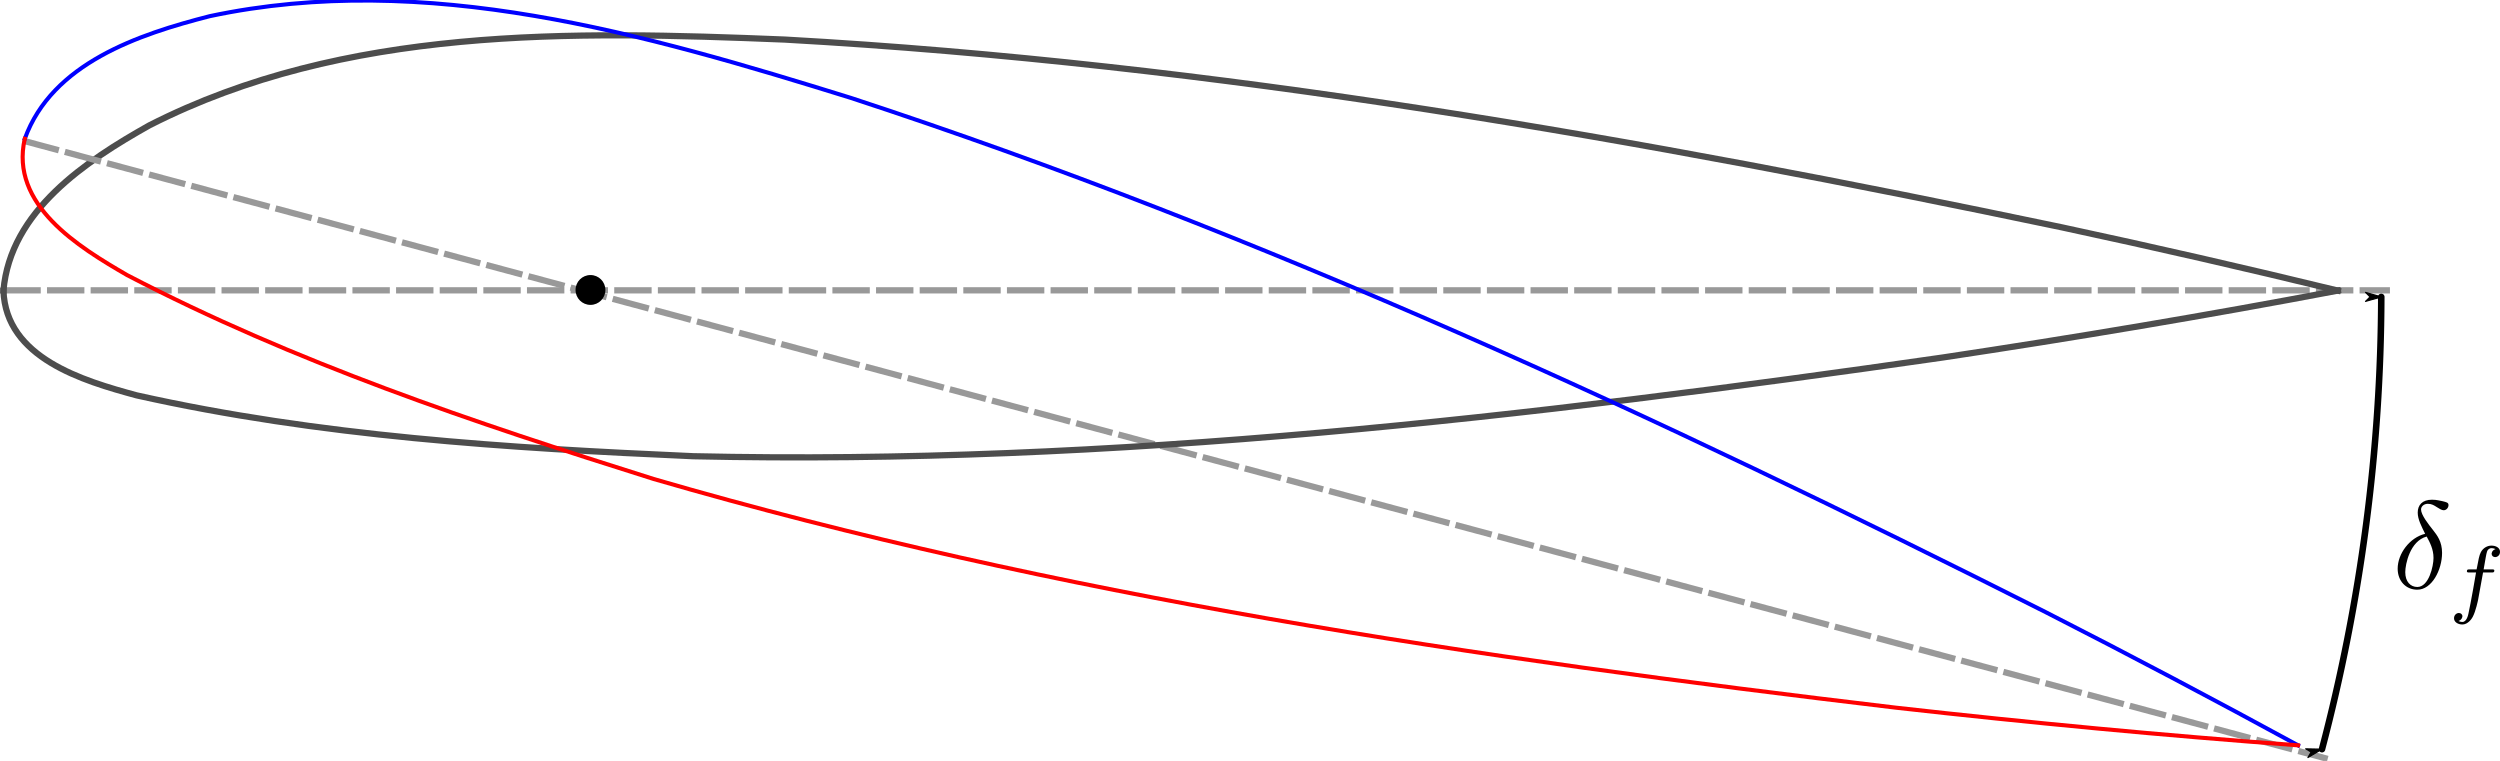 <?xml version="1.0" encoding="UTF-8" standalone="no"?>
<svg
   height="32.303mm"
   version="1.1"
   viewBox="0 0 300.83 91.568"
   width="106.126mm"
   id="svg360"
   sodipodi:docname="deflected_airfoil_rotation.svg"
   inkscape:version="1.1.2 (0a00cf5339, 2022-02-04)"
   xmlns:inkscape="http://www.inkscape.org/namespaces/inkscape"
   xmlns:sodipodi="http://sodipodi.sourceforge.net/DTD/sodipodi-0.dtd"
   xmlns:xlink="http://www.w3.org/1999/xlink"
   xmlns="http://www.w3.org/2000/svg"
   xmlns:svg="http://www.w3.org/2000/svg"
   xmlns:rdf="http://www.w3.org/1999/02/22-rdf-syntax-ns#"
   xmlns:cc="http://creativecommons.org/ns#"
   xmlns:dc="http://purl.org/dc/elements/1.1/"
   xmlns:ns1="http://www.iki.fi/pav/software/textext/">
  <sodipodi:namedview
     pagecolor="#ffffff"
     bordercolor="#666666"
     borderopacity="1"
     objecttolerance="10"
     gridtolerance="10"
     guidetolerance="10"
     inkscape:pageopacity="0"
     inkscape:pageshadow="2"
     inkscape:window-width="2560"
     inkscape:window-height="1371"
     id="namedview362"
     showgrid="false"
     inkscape:document-units="mm"
     units="mm"
     inkscape:pagecheckerboard="true"
     inkscape:showpageshadow="false"
     inkscape:zoom="3.1912573"
     inkscape:cx="236.58387"
     inkscape:cy="67.371565"
     inkscape:window-x="0"
     inkscape:window-y="32"
     inkscape:window-maximized="1"
     inkscape:current-layer="svg360"
     showguides="true"
     inkscape:guide-bbox="true"
     inkscape:document-rotation="0"
     inkscape:object-paths="true"
     inkscape:snap-page="true" />
  <defs
     id="defs4">
    <marker
       inkscape:isstock="true"
       style="overflow:visible"
       id="marker3072"
       refX="0"
       refY="0"
       orient="auto"
       inkscape:stockid="Arrow1Lstart">
      <path
         inkscape:connector-curvature="0"
         transform="matrix(0.8,0,0,0.8,10,0)"
         style="fill:#000000;fill-opacity:1;fill-rule:evenodd;stroke:#000000;stroke-width:1pt;stroke-opacity:1"
         d="M 0,0 5,-5 -12.5,0 5,5 Z"
         id="path3070" />
    </marker>
    <marker
       inkscape:isstock="true"
       style="overflow:visible"
       id="marker3038"
       refX="0"
       refY="0"
       orient="auto"
       inkscape:stockid="Arrow1Lend">
      <path
         inkscape:connector-curvature="0"
         transform="matrix(-0.8,0,0,-0.8,-10,0)"
         style="fill:#000000;fill-opacity:1;fill-rule:evenodd;stroke:#000000;stroke-width:1pt;stroke-opacity:1"
         d="M 0,0 5,-5 -12.5,0 5,5 Z"
         id="path3036" />
    </marker>
    <style
       type="text/css"
       id="style2">
*{stroke-linecap:butt;stroke-linejoin:round;}
  </style>
    <clipPath
       id="p0783994ea3-3">
      <rect
         id="rect355-6"
         y="196.018"
         x="118.71"
         width="736.002"
         height="199.905" />
    </clipPath>
    <clipPath
       id="clipPath1204">
      <rect
         id="rect1202"
         y="196.018"
         x="118.71"
         width="736.002"
         height="199.905" />
    </clipPath>
    <clipPath
       id="clipPath1208">
      <rect
         id="rect1206"
         y="196.018"
         x="118.71"
         width="736.002"
         height="199.905" />
    </clipPath>
    <path
       inkscape:connector-curvature="0"
       id="DejaVuSans-109-9"
       d="M 52,44.188 Q 55.375,50.25 60.062,53.125 64.75,56 71.094,56 q 8.547,0 13.188,-5.984 4.641,-5.969 4.641,-17 V 0 h -9.031 v 32.719 q 0,7.859 -2.797,11.656 -2.781,3.812 -8.484,3.812 -6.984,0 -11.047,-4.641 -4.047,-4.625 -4.047,-12.641 V 0 h -9.031 v 32.719 q 0,7.906 -2.781,11.688 -2.781,3.781 -8.594,3.781 -6.891,0 -10.953,-4.656 -4.047,-4.656 -4.047,-12.625 V 0 h -9.031 v 54.688 h 9.031 v -8.5 q 3.078,5.031 7.375,7.422 Q 29.781,56 35.688,56 41.656,56 45.828,52.969 50,49.953 52,44.188 Z" />
    <path
       inkscape:connector-curvature="0"
       id="DejaVuSans-101-3"
       d="m 56.203,29.594 v -4.391 h -41.312 q 0.594,-9.281 5.594,-14.141 5,-4.859 13.938,-4.859 5.172,0 10.031,1.266 4.859,1.266 9.656,3.812 v -8.5 q -4.844,-2.047 -9.922,-3.125 -5.078,-1.078 -10.297,-1.078 -13.094,0 -20.734,7.609 -7.641,7.625 -7.641,20.625 0,13.422 7.25,21.297 Q 20.016,56 32.328,56 q 11.031,0 17.453,-7.109 6.422,-7.094 6.422,-19.297 z m -8.984,2.641 q -0.094,7.359 -4.125,11.75 -4.031,4.406 -10.672,4.406 -7.516,0 -12.031,-4.25 -4.516,-4.25 -5.203,-11.969 z" />
    <path
       inkscape:connector-curvature="0"
       id="DejaVuSans-97-6"
       d="m 34.281,27.484 q -10.891,0 -15.094,-2.484 -4.203,-2.484 -4.203,-8.5 0,-4.781 3.156,-7.594 3.156,-2.797 8.562,-2.797 7.484,0 12,5.297 4.516,5.297 4.516,14.078 v 2 z m 17.922,3.719 V 0 H 43.219 v 8.297 q -3.078,-4.969 -7.672,-7.344 -4.594,-2.375 -11.234,-2.375 -8.391,0 -13.359,4.719 Q 6,8.016 6,15.922 q 0,9.219 6.172,13.906 6.188,4.688 18.438,4.688 H 43.219 v 0.891 q 0,6.203 -4.078,9.594 -4.078,3.391 -11.453,3.391 -4.688,0 -9.141,-1.125 -4.438,-1.125 -8.531,-3.375 v 8.312 q 4.922,1.906 9.562,2.844 Q 24.219,56 28.609,56 q 11.875,0 17.734,-6.156 5.859,-6.141 5.859,-18.641 z" />
    <path
       inkscape:connector-curvature="0"
       id="DejaVuSans-110-0"
       d="M 54.891,33.016 V 0 H 45.906 v 32.719 q 0,7.766 -3.031,11.609 -3.031,3.859 -9.078,3.859 -7.281,0 -11.484,-4.641 -4.203,-4.625 -4.203,-12.641 V 0 h -9.031 v 54.688 h 9.031 v -8.5 q 3.234,4.938 7.594,7.375 4.375,2.438 10.094,2.438 9.422,0 14.25,-5.828 4.844,-5.828 4.844,-17.156 z" />
    <path
       inkscape:connector-curvature="0"
       d=""
       id="DejaVuSans-32-6" />
    <path
       inkscape:connector-curvature="0"
       id="DejaVuSans-99-2"
       d="M 48.781,52.594 V 44.188 q -3.812,2.109 -7.641,3.156 -3.828,1.047 -7.734,1.047 -8.75,0 -13.594,-5.547 -4.828,-5.531 -4.828,-15.547 0,-10.016 4.828,-15.562 4.844,-5.531 13.594,-5.531 3.906,0 7.734,1.047 3.828,1.047 7.641,3.156 v -8.312 q -3.766,-1.75 -7.797,-2.625 -4.016,-0.891 -8.562,-0.891 -12.359,0 -19.641,7.766 -7.266,7.766 -7.266,20.953 0,13.375 7.344,21.031 Q 20.219,56 33.016,56 q 4.141,0 8.094,-0.859 3.953,-0.844 7.672,-2.547 z" />
    <path
       inkscape:connector-curvature="0"
       id="DejaVuSans-98-6"
       d="m 48.688,27.297 q 0,9.906 -4.078,15.547 -4.078,5.641 -11.203,5.641 -7.141,0 -11.219,-5.641 -4.078,-5.641 -4.078,-15.547 0,-9.906 4.078,-15.547 4.078,-5.641 11.219,-5.641 7.125,0 11.203,5.641 4.078,5.641 4.078,15.547 z m -30.578,19.094 q 2.844,4.875 7.156,7.234 Q 29.594,56 35.594,56 q 9.969,0 16.188,-7.906 6.234,-7.906 6.234,-20.797 0,-12.891 -6.234,-20.812 -6.219,-7.906 -16.188,-7.906 -6,0 -10.328,2.375 -4.312,2.375 -7.156,7.25 V 0 h -9.031 v 75.984 h 9.031 z" />
    <path
       inkscape:connector-curvature="0"
       id="DejaVuSans-114-1"
       d="m 41.109,46.297 q -1.516,0.875 -3.297,1.281 Q 36.031,48 33.891,48 26.266,48 22.188,43.047 18.109,38.094 18.109,28.812 V 0 h -9.031 v 54.688 h 9.031 v -8.5 q 2.844,4.984 7.375,7.391 Q 30.031,56 36.531,56 q 0.922,0 2.047,-0.125 1.125,-0.109 2.484,-0.359 z" />
    <path
       inkscape:connector-curvature="0"
       id="DejaVuSans-108-8"
       d="M 9.422,75.984 H 18.406 V 0 H 9.422 Z" />
    <path
       inkscape:connector-curvature="0"
       id="DejaVuSans-105-7"
       d="M 9.422,54.688 H 18.406 V 0 H 9.422 Z m 0,21.297 H 18.406 V 64.594 H 9.422 Z" />
    <clipPath
       id="p0783994ea3-3-9">
      <rect
         height="199.905"
         width="736.002"
         x="118.71"
         y="196.018"
         id="rect355-6-3" />
    </clipPath>
    <clipPath
       id="p0783994ea3-3-94">
      <rect
         height="199.905"
         width="736.002"
         x="118.71"
         y="196.018"
         id="rect355-6-7" />
    </clipPath>
    <defs
       id="defs315-0">
      <path
         inkscape:connector-curvature="0"
         id="path1320"
         d="M 52,44.188 Q 55.375,50.25 60.062,53.125 64.75,56 71.094,56 q 8.547,0 13.188,-5.984 4.641,-5.969 4.641,-17 V 0 h -9.031 v 32.719 q 0,7.859 -2.797,11.656 -2.781,3.812 -8.484,3.812 -6.984,0 -11.047,-4.641 -4.047,-4.625 -4.047,-12.641 V 0 h -9.031 v 32.719 q 0,7.906 -2.781,11.688 -2.781,3.781 -8.594,3.781 -6.891,0 -10.953,-4.656 -4.047,-4.656 -4.047,-12.625 V 0 h -9.031 v 54.688 h 9.031 v -8.5 q 3.078,5.031 7.375,7.422 Q 29.781,56 35.688,56 41.656,56 45.828,52.969 50,49.953 52,44.188 Z" />
      <path
         inkscape:connector-curvature="0"
         id="path1322"
         d="m 56.203,29.594 v -4.391 h -41.312 q 0.594,-9.281 5.594,-14.141 5,-4.859 13.938,-4.859 5.172,0 10.031,1.266 4.859,1.266 9.656,3.812 v -8.5 q -4.844,-2.047 -9.922,-3.125 -5.078,-1.078 -10.297,-1.078 -13.094,0 -20.734,7.609 -7.641,7.625 -7.641,20.625 0,13.422 7.25,21.297 Q 20.016,56 32.328,56 q 11.031,0 17.453,-7.109 6.422,-7.094 6.422,-19.297 z m -8.984,2.641 q -0.094,7.359 -4.125,11.75 -4.031,4.406 -10.672,4.406 -7.516,0 -12.031,-4.25 -4.516,-4.25 -5.203,-11.969 z" />
      <path
         inkscape:connector-curvature="0"
         id="path1324"
         d="m 34.281,27.484 q -10.891,0 -15.094,-2.484 -4.203,-2.484 -4.203,-8.5 0,-4.781 3.156,-7.594 3.156,-2.797 8.562,-2.797 7.484,0 12,5.297 4.516,5.297 4.516,14.078 v 2 z m 17.922,3.719 V 0 H 43.219 v 8.297 q -3.078,-4.969 -7.672,-7.344 -4.594,-2.375 -11.234,-2.375 -8.391,0 -13.359,4.719 Q 6,8.016 6,15.922 q 0,9.219 6.172,13.906 6.188,4.688 18.438,4.688 H 43.219 v 0.891 q 0,6.203 -4.078,9.594 -4.078,3.391 -11.453,3.391 -4.688,0 -9.141,-1.125 -4.438,-1.125 -8.531,-3.375 v 8.312 q 4.922,1.906 9.562,2.844 Q 24.219,56 28.609,56 q 11.875,0 17.734,-6.156 5.859,-6.141 5.859,-18.641 z" />
      <path
         inkscape:connector-curvature="0"
         id="path1326"
         d="M 54.891,33.016 V 0 H 45.906 v 32.719 q 0,7.766 -3.031,11.609 -3.031,3.859 -9.078,3.859 -7.281,0 -11.484,-4.641 -4.203,-4.625 -4.203,-12.641 V 0 h -9.031 v 54.688 h 9.031 v -8.5 q 3.234,4.938 7.594,7.375 4.375,2.438 10.094,2.438 9.422,0 14.25,-5.828 4.844,-5.828 4.844,-17.156 z" />
      <path
         inkscape:connector-curvature="0"
         d=""
         id="path1328" />
      <path
         inkscape:connector-curvature="0"
         id="path1330"
         d="M 48.781,52.594 V 44.188 q -3.812,2.109 -7.641,3.156 -3.828,1.047 -7.734,1.047 -8.75,0 -13.594,-5.547 -4.828,-5.531 -4.828,-15.547 0,-10.016 4.828,-15.562 4.844,-5.531 13.594,-5.531 3.906,0 7.734,1.047 3.828,1.047 7.641,3.156 v -8.312 q -3.766,-1.75 -7.797,-2.625 -4.016,-0.891 -8.562,-0.891 -12.359,0 -19.641,7.766 -7.266,7.766 -7.266,20.953 0,13.375 7.344,21.031 Q 20.219,56 33.016,56 q 4.141,0 8.094,-0.859 3.953,-0.844 7.672,-2.547 z" />
      <path
         inkscape:connector-curvature="0"
         id="path1332"
         d="m 48.688,27.297 q 0,9.906 -4.078,15.547 -4.078,5.641 -11.203,5.641 -7.141,0 -11.219,-5.641 -4.078,-5.641 -4.078,-15.547 0,-9.906 4.078,-15.547 4.078,-5.641 11.219,-5.641 7.125,0 11.203,5.641 4.078,5.641 4.078,15.547 z m -30.578,19.094 q 2.844,4.875 7.156,7.234 Q 29.594,56 35.594,56 q 9.969,0 16.188,-7.906 6.234,-7.906 6.234,-20.797 0,-12.891 -6.234,-20.812 -6.219,-7.906 -16.188,-7.906 -6,0 -10.328,2.375 -4.312,2.375 -7.156,7.25 V 0 h -9.031 v 75.984 h 9.031 z" />
      <path
         inkscape:connector-curvature="0"
         id="path1334"
         d="m 41.109,46.297 q -1.516,0.875 -3.297,1.281 Q 36.031,48 33.891,48 26.266,48 22.188,43.047 18.109,38.094 18.109,28.812 V 0 h -9.031 v 54.688 h 9.031 v -8.5 q 2.844,4.984 7.375,7.391 Q 30.031,56 36.531,56 q 0.922,0 2.047,-0.125 1.125,-0.109 2.484,-0.359 z" />
      <path
         inkscape:connector-curvature="0"
         id="path1336"
         d="M 9.422,75.984 H 18.406 V 0 H 9.422 Z" />
      <path
         inkscape:connector-curvature="0"
         id="path1338"
         d="M 9.422,54.688 H 18.406 V 0 H 9.422 Z m 0,21.297 H 18.406 V 64.594 H 9.422 Z" />
    </defs>
    <g
       id="g4178">
      <symbol
         overflow="visible"
         id="symbol7402">
        <path
           style="stroke:none"
           d=""
           id="path281" />
      </symbol>
      <symbol
         overflow="visible"
         id="symbol1691">
        <path
           style="stroke:none"
           d="M 2.625,-4.359 C 1.391,-4.062 0.422,-2.766 0.422,-1.562 0.422,-0.594 1.062,0.125 2,0.125 c 1.156,0 1.984,-1.578 1.984,-2.953 0,-0.906 -0.391,-1.406 -0.734,-1.844 C 2.891,-5.125 2.297,-5.875 2.297,-6.312 c 0,-0.219 0.203,-0.453 0.547,-0.453 0.312,0 0.5,0.125 0.719,0.266 0.203,0.125 0.391,0.25 0.547,0.25 C 4.359,-6.25 4.5,-6.484 4.5,-6.656 4.5,-6.875 4.344,-6.891 3.984,-6.984 3.469,-7.094 3.328,-7.094 3.172,-7.094 c -0.781,0 -1.141,0.438 -1.141,1.031 0,0.547 0.297,1.094 0.594,1.703 z m 0.125,0.219 c 0.25,0.469 0.547,1 0.547,1.719 0,0.656 -0.375,2.328 -1.297,2.328 -0.547,0 -0.969,-0.422 -0.969,-1.188 0,-0.625 0.375,-2.5 1.719,-2.859 z m 0,0"
           id="path7568" />
      </symbol>
      <symbol
         overflow="visible"
         id="symbol9242">
        <path
           style="stroke:none"
           d=""
           id="path4418" />
      </symbol>
      <symbol
         overflow="visible"
         id="symbol3626">
        <path
           style="stroke:none"
           d="M 2.844,-2.75 H 3.516 C 3.656,-2.75 3.75,-2.75 3.75,-2.906 3.75,-3 3.656,-3 3.531,-3 H 2.891 c 0.156,-0.891 0.203,-1.203 0.266,-1.406 0.031,-0.156 0.188,-0.297 0.359,-0.297 0,0 0.188,0 0.328,0.078 -0.297,0.094 -0.312,0.344 -0.312,0.375 0,0.156 0.125,0.266 0.281,0.266 0.188,0 0.391,-0.156 0.391,-0.422 0,-0.328 -0.328,-0.5 -0.688,-0.5 -0.312,0 -0.656,0.172 -0.844,0.516 C 2.531,-4.125 2.484,-3.812 2.328,-3 H 1.781 c -0.141,0 -0.234,0 -0.234,0.156 0,0.094 0.094,0.094 0.219,0.094 H 2.281 c 0,0.047 -0.438,2.547 -0.609,3.297 -0.031,0.156 -0.156,0.672 -0.484,0.672 -0.016,0 -0.172,0 -0.312,-0.078 0.281,-0.094 0.312,-0.344 0.312,-0.375 C 1.188,0.609 1.062,0.5 0.906,0.5 c -0.188,0 -0.391,0.156 -0.391,0.422 0,0.312 0.328,0.5 0.672,0.5 0.438,0 0.75,-0.453 0.828,-0.609 0.25,-0.469 0.422,-1.328 0.438,-1.406 z m 0,0"
           id="path8274" />
      </symbol>
    </g>
    <g
       id="g2125">
      <symbol
         overflow="visible"
         id="symbol311">
        <path
           style="stroke:none"
           d=""
           id="path8686" />
      </symbol>
      <symbol
         overflow="visible"
         id="symbol8467">
        <path
           style="stroke:none"
           d="M 2.625,-4.359 C 1.391,-4.062 0.422,-2.766 0.422,-1.562 0.422,-0.594 1.062,0.125 2,0.125 c 1.156,0 1.984,-1.578 1.984,-2.953 0,-0.906 -0.391,-1.406 -0.734,-1.844 C 2.891,-5.125 2.297,-5.875 2.297,-6.312 c 0,-0.219 0.203,-0.453 0.547,-0.453 0.312,0 0.5,0.125 0.719,0.266 0.203,0.125 0.391,0.25 0.547,0.25 C 4.359,-6.25 4.5,-6.484 4.5,-6.656 4.5,-6.875 4.344,-6.891 3.984,-6.984 3.469,-7.094 3.328,-7.094 3.172,-7.094 c -0.781,0 -1.141,0.438 -1.141,1.031 0,0.547 0.297,1.094 0.594,1.703 z m 0.125,0.219 c 0.25,0.469 0.547,1 0.547,1.719 0,0.656 -0.375,2.328 -1.297,2.328 -0.547,0 -0.969,-0.422 -0.969,-1.188 0,-0.625 0.375,-2.5 1.719,-2.859 z m 0,0"
           id="path1710" />
      </symbol>
      <symbol
         overflow="visible"
         id="symbol4258">
        <path
           style="stroke:none"
           d=""
           id="path6708" />
      </symbol>
      <symbol
         overflow="visible"
         id="symbol6092">
        <path
           style="stroke:none"
           d="M 2.844,-2.75 H 3.516 C 3.656,-2.75 3.75,-2.75 3.75,-2.906 3.75,-3 3.656,-3 3.531,-3 H 2.891 c 0.156,-0.891 0.203,-1.203 0.266,-1.406 0.031,-0.156 0.188,-0.297 0.359,-0.297 0,0 0.188,0 0.328,0.078 -0.297,0.094 -0.312,0.344 -0.312,0.375 0,0.156 0.125,0.266 0.281,0.266 0.188,0 0.391,-0.156 0.391,-0.422 0,-0.328 -0.328,-0.5 -0.688,-0.5 -0.312,0 -0.656,0.172 -0.844,0.516 C 2.531,-4.125 2.484,-3.812 2.328,-3 H 1.781 c -0.141,0 -0.234,0 -0.234,0.156 0,0.094 0.094,0.094 0.219,0.094 H 2.281 c 0,0.047 -0.438,2.547 -0.609,3.297 -0.031,0.156 -0.156,0.672 -0.484,0.672 -0.016,0 -0.172,0 -0.312,-0.078 0.281,-0.094 0.312,-0.344 0.312,-0.375 C 1.188,0.609 1.062,0.5 0.906,0.5 c -0.188,0 -0.391,0.156 -0.391,0.422 0,0.312 0.328,0.5 0.672,0.5 0.438,0 0.75,-0.453 0.828,-0.609 0.25,-0.469 0.422,-1.328 0.438,-1.406 z m 0,0"
           id="path1509" />
      </symbol>
    </g>
    <marker
       id="Arrow1Lstart"
       overflow="visible"
       orient="auto">
      <path
         transform="matrix(0.8,0,0,0.8,10,0)"
         d="M 0,0 5,-5 -12.5,0 5,5 Z"
         fill-rule="evenodd"
         stroke="#000000"
         stroke-width="1pt"
         id="path5" />
    </marker>
    <marker
       id="Arrow1Lend"
       overflow="visible"
       orient="auto">
      <path
         transform="matrix(-0.8,0,0,-0.8,-10,0)"
         d="M 0,0 5,-5 -12.5,0 5,5 Z"
         fill-rule="evenodd"
         stroke="#000000"
         stroke-width="1pt"
         id="path8" />
    </marker>
    <clipPath
       id="pf479f2286a">
      <rect
         x="57.6"
         y="113.5"
         width="357.12"
         height="122.06"
         id="rect2" />
    </clipPath>
    <clipPath
       id="p0783994ea3-3-1">
      <rect
         id="rect355-6-77"
         y="196.018"
         x="118.71"
         width="736.002"
         height="199.905" />
    </clipPath>
    <clipPath
       id="clipPath956">
      <rect
         id="rect954"
         y="196.018"
         x="118.71"
         width="736.002"
         height="199.905" />
    </clipPath>
    <clipPath
       id="pf479f2286a-5">
      <rect
         x="57.6"
         y="113.5"
         width="357.12"
         height="122.06"
         id="rect2-9" />
    </clipPath>
  </defs>
  <rect
     style="fill:#ffffff;stroke-width:0.75;stroke-linecap:round"
     id="rect961"
     width="300.83"
     height="91.568"
     x="0"
     y="0" />
  <path
     transform="matrix(0.965,0,0,0.965,-83.899,-132.182)"
     d="m 87.36,173.18 h 297.6"
     clip-path="url(#pf479f2286a)"
     stroke="#999999"
     stroke-dasharray="2.332, 0.777"
     id="path24"
     style="fill:none;stroke-width:0.777;stroke-linejoin:round;stroke-miterlimit:4;stroke-dasharray:4.664, 0.777;stroke-dashoffset:0" />
  <path
     inkscape:connector-curvature="0"
     d="m 180.043,307.546 c 1.797,-20.905 21.613,-34.019 38.335,-43.413 51.339,-26.148 110.867,-24.813 166.945,-22.541 113.075,6.335 224.931,26.142 335.622,49.352 24.219,5.199 48.365,10.744 72.433,16.603"
     style="fill:none;stroke:#4d4d4d;stroke-width:1.638;stroke-linecap:square;stroke-linejoin:round;stroke-miterlimit:4;stroke-dasharray:none;stroke-dashoffset:0"
     clip-path="url(#p0783994ea3-3)"
     id="path277-7"
     transform="matrix(0.458,0,0,0.458,-82.045,-105.888)" />
  <path
     transform="matrix(0.932,0.25,-0.25,0.932,-35.394,-166.326)"
     d="m 87.36,173.18 h 297.6"
     clip-path="url(#pf479f2286a-5)"
     stroke="#999999"
     stroke-dasharray="2.332, 0.777"
     id="path24-7"
     style="fill:none;stroke-width:0.777;stroke-linecap:butt;stroke-linejoin:round;stroke-miterlimit:4;stroke-dasharray:4.664, 0.777;stroke-dashoffset:0" />
  <path
     inkscape:connector-curvature="0"
     d="m 180.043,307.546 c 0.628,17.699 20.822,23.684 34.985,27.522 47.958,10.746 97.302,13.839 146.289,15.993 109.955,2.461 219.598,-10.308 328.253,-25.939 34.709,-5.208 69.326,-11.031 103.809,-17.577"
     style="fill:none;stroke:#4d4d4d;stroke-width:1.638;stroke-linecap:square;stroke-linejoin:round;stroke-miterlimit:4;stroke-dasharray:none;stroke-dashoffset:0"
     clip-path="url(#p0783994ea3-3)"
     id="path280-5"
     transform="matrix(0.458,0,0,0.458,-82.045,-105.888)" />
  <g
     id="line2d_29-2"
     transform="translate(-346.417,-278.311)" />
  <defs
     id="defs358">
    <clipPath
       id="p0783994ea3">
      <rect
         height="199.905"
         width="736.002"
         x="118.71"
         y="196.018"
         id="rect355" />
    </clipPath>
  </defs>
  <g
     id="g3313"
     ns1:jacobian_sqrt="1.0"
     transform="matrix(1.114,0,0,1.113,95.669,4.064)"
     ns1:inkscapeversion="1.0rc1"
     ns1:alignment="middle center"
     ns1:scale="1.0"
     ns1:preamble="/home/peter/.config/inkscape/extensions/textext/default_packages.tex"
     ns1:text="\\(t\\)"
     ns1:pdfconverter="inkscape"
     ns1:texconverter="xelatex"
     ns1:version="1.0.0-dev.4"
     style="stroke-width:0.898">
    <defs
       id="id-cfc49e12-5543-451d-abc1-08320158bca5">
      <g
         id="id-2a60de4c-ef47-4688-a27e-06cd07f06feb">
        <symbol
           overflow="visible"
           id="id-86fe78f8-6f13-4107-8255-f62f5dd8568c">
          <path
             style="stroke:none"
             d=""
             id="id-114aa544-6be3-40fc-8778-59c8a0dbafeb"
             inkscape:connector-curvature="0" />
        </symbol>
        <symbol
           overflow="visible"
           id="id-80594642-4875-41d1-b69f-8a42a093e6c9">
          <path
             style="stroke:none"
             d="m 2.047,-3.984 h 0.938 c 0.203,0 0.312,0 0.312,-0.203 0,-0.109 -0.109,-0.109 -0.281,-0.109 h -0.875 C 2.5,-5.719 2.547,-5.906 2.547,-5.969 c 0,-0.172 -0.125,-0.266 -0.297,-0.266 -0.031,0 -0.312,0 -0.391,0.359 L 1.469,-4.297 h -0.938 c -0.203,0 -0.297,0 -0.297,0.188 0,0.125 0.078,0.125 0.281,0.125 h 0.875 C 0.672,-1.156 0.625,-0.984 0.625,-0.812 0.625,-0.266 1,0.109 1.547,0.109 2.562,0.109 3.125,-1.344 3.125,-1.422 3.125,-1.531 3.047,-1.531 3.016,-1.531 2.922,-1.531 2.906,-1.5 2.859,-1.391 2.438,-0.344 1.906,-0.109 1.562,-0.109 c -0.203,0 -0.312,-0.125 -0.312,-0.453 0,-0.25 0.031,-0.312 0.062,-0.484 z m 0,0"
             id="id-ee05e1fe-96fc-41fc-b28d-c659de386074"
             inkscape:connector-curvature="0" />
        </symbol>
      </g>
    </defs>
    <g
       id="id-b5cd6666-dfe6-4ba4-af43-a0ccbfbaa628"
       transform="translate(-148.946,-128.531)"
       style="stroke-width:0.898">
      <g
         style="fill:#000000;fill-opacity:1;stroke-width:0.898"
         id="id-50453d23-91d1-44f4-883c-f7ff280b71c9">
        <g
           id="g3309"
           transform="translate(148.712,134.765)"
           style="stroke-width:0.898" />
      </g>
    </g>
  </g>
  <g
     inkscape:label=""
     transform="matrix(1.5,0,0,1.5,149.996,-52.172)"
     id="g1094">
    <g
       id="g1539">
      <g
         style="fill:#000000;fill-opacity:1"
         id="g5529">
        <use
           xlink:href="#symbol1691"
           x="91.925"
           y="81.963"
           id="use4472"
           width="100%"
           height="100%" />
      </g>
      <g
         style="fill:#000000;fill-opacity:1"
         id="g4374">
        <use
           xlink:href="#symbol3626"
           x="96.353"
           y="83.457"
           id="use3865"
           width="100%"
           height="100%" />
      </g>
    </g>
  </g>
  <path
     inkscape:connector-curvature="0"
     d="m 180.043,307.546 c 1.797,-20.905 21.613,-34.019 38.335,-43.413 51.339,-26.148 110.867,-24.813 166.945,-22.541 113.075,6.335 224.931,26.142 335.622,49.352 24.219,5.199 48.365,10.744 72.433,16.603"
     style="fill:none;stroke:#0000ff;stroke-width:1.067;stroke-linecap:square;stroke-linejoin:round;stroke-miterlimit:4;stroke-dasharray:none"
     clip-path="url(#p0783994ea3-3-1)"
     id="path277-7-1"
     transform="matrix(0.446,0.119,-0.119,0.445,-40.72,-141.582)" />
  <path
     inkscape:connector-curvature="0"
     d="m 180.043,307.546 c 0.628,17.699 20.822,23.684 34.985,27.522 47.958,10.746 97.302,13.839 146.289,15.993 109.955,2.461 219.598,-10.308 328.253,-25.939 34.709,-5.208 69.326,-11.031 103.809,-17.577"
     style="fill:none;stroke:#ff0000;stroke-width:1.067;stroke-linecap:square;stroke-linejoin:round;stroke-miterlimit:4;stroke-dasharray:none"
     clip-path="url(#p0783994ea3-3-1)"
     id="path280-5-1"
     transform="matrix(0.446,0.119,-0.119,0.445,-40.72,-141.582)" />
  <circle
     style="fill:#000000;stroke:none;stroke-width:0.75;stroke-linecap:round;stroke-miterlimit:4;stroke-dasharray:none;stroke-dashoffset:0"
     id="path1323"
     cx="71.052"
     cy="34.892"
     r="1.796" />
  <path
     style="fill:none;stroke:#000000;stroke-width:0.788;stroke-linecap:round;stroke-miterlimit:4;stroke-dasharray:none;marker-start:url(#marker3072);marker-end:url(#marker3038)"
     id="path951"
     d="m 286.544,35.73 a 215.512,215.512 0 0 1 -7.133,54.42"
     sodipodi:type="arc"
     sodipodi:arc-type="arc"
     sodipodi:start="0.0026520948"
     sodipodi:end="0.25801889"
     sodipodi:ry="215.51164"
     sodipodi:rx="215.51164"
     sodipodi:cy="35.158657"
     sodipodi:cx="71.032913"
     sodipodi:open="true" />
</svg>
